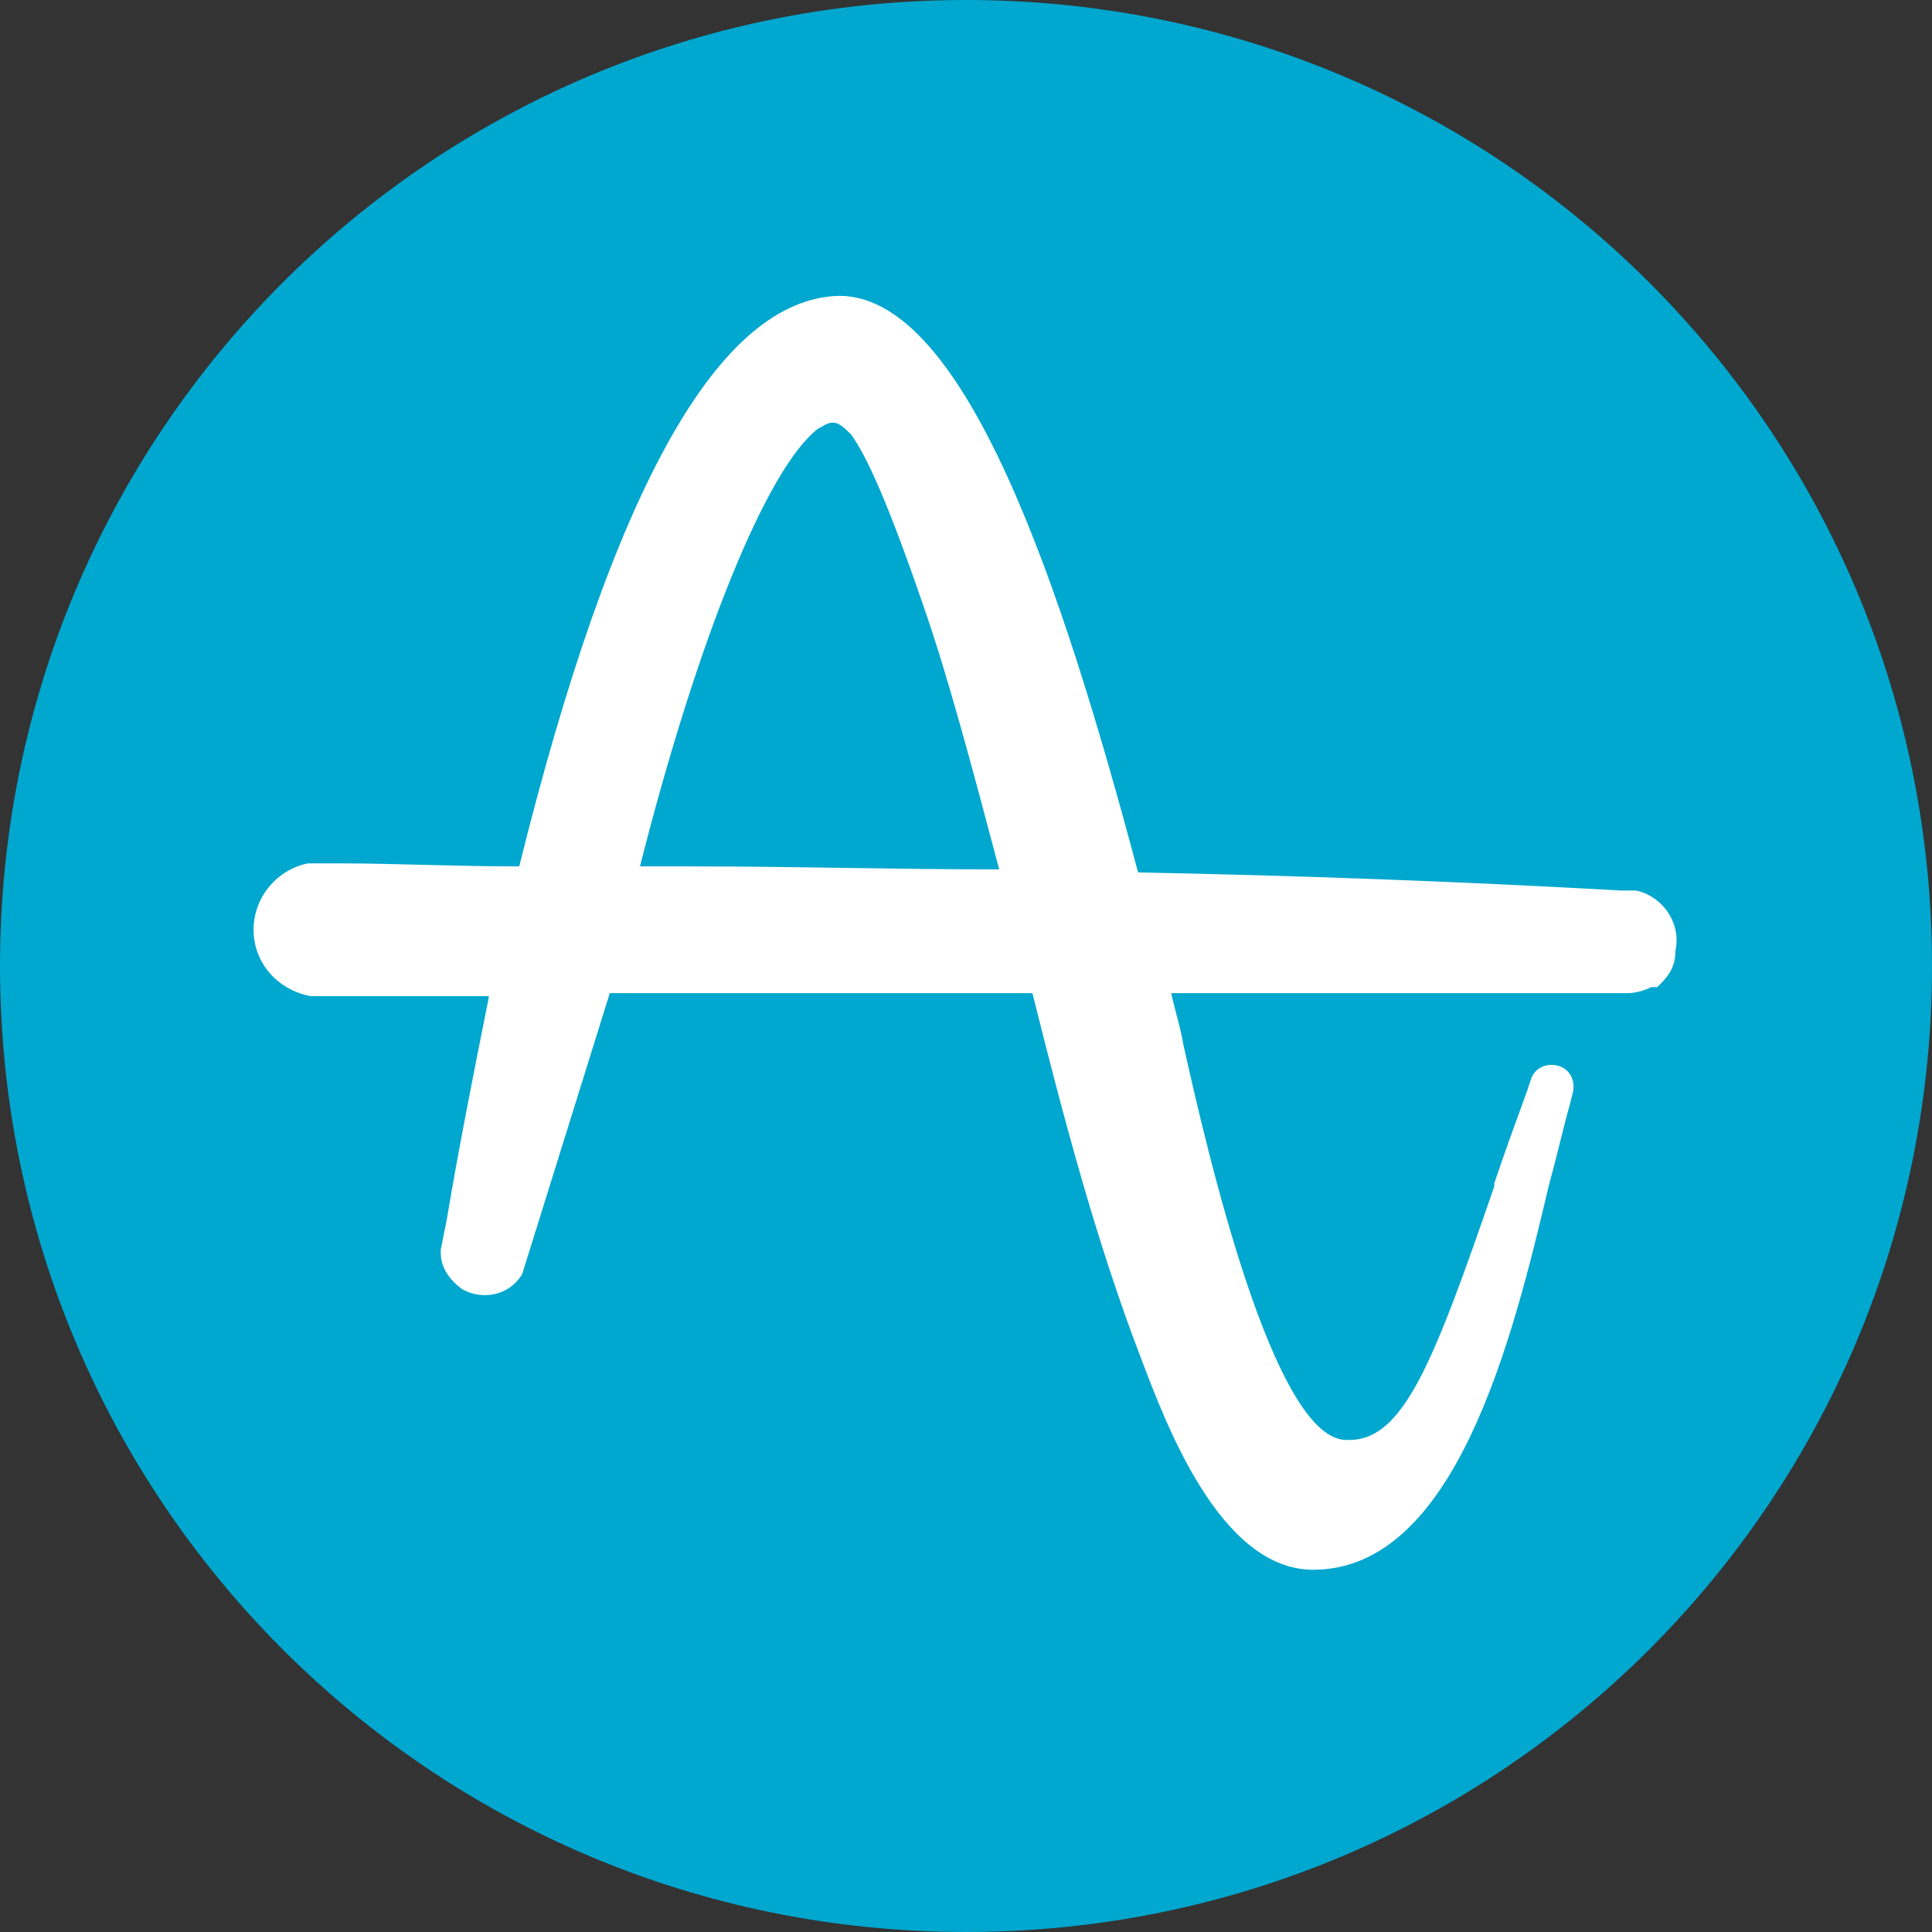 <svg width="32" height="32" viewBox="0 0 32 32" fill="none" xmlns="http://www.w3.org/2000/svg">
<rect x="0" y="0" width="32" height="32" fill="#333333" stroke="none"/>
<circle cx="16" cy="16" r="13" fill="white"/>
<path d="M14.1 7.2C14 7.1 13.9 7 13.8 7C13.7 7 13.65 7.05 13.55 7.1C12.7 7.75 11.55 10.6 10.6 14.35H11.45C13.1 14.35 14.85 14.4 16.55 14.4C16.1 12.7 15.7 11.2 15.3 10.05C14.7 8.3 14.35 7.55 14.1 7.2Z" fill="#00A7CF"/>
<path d="M16 0C7.15 0 0 7.15 0 16C0 24.85 7.15 32 16 32C24.85 32 32 24.85 32 16C32 7.15 24.85 0 16 0ZM27.5 16.3L27.45 16.35H27.4H27.35C27.25 16.4 27.1 16.45 26.95 16.45H19.4C19.45 16.7 19.55 17 19.6 17.3C20 19.1 21.1 23.85 22.3 23.85H22.35C23.25 23.85 23.75 22.55 24.75 19.65V19.6C24.9 19.15 25.1 18.6 25.3 18.05L25.35 17.9C25.4 17.7 25.6 17.6 25.8 17.65C26 17.7 26.1 17.9 26.05 18.1L26 18.3C25.9 18.65 25.8 19.1 25.65 19.65C25.05 22.2 24.1 26 21.75 26C20.2 26 19.3 23.55 18.9 22.5C18.15 20.55 17.6 18.45 17.1 16.45H10.1L8.65 21.1C8.45 21.45 8 21.55 7.65 21.35C7.45 21.2 7.3 21 7.3 20.75V20.7L7.4 20.2C7.6 19 7.85 17.75 8.1 16.5H5.15C4.6 16.4 4.2 15.95 4.2 15.4C4.2 14.85 4.6 14.4 5.1 14.3H5.45H5.6C6.55 14.3 7.5 14.35 8.6 14.35C10.15 8.1 11.9 4.95 13.9 4.9C16 4.9 17.6 9.75 18.85 14.45C21.45 14.5 24.2 14.6 26.85 14.75H26.95H27.1C27.55 14.85 27.85 15.3 27.75 15.75C27.75 16 27.65 16.15 27.5 16.3Z" fill="#00A7CF"/>
</svg>
